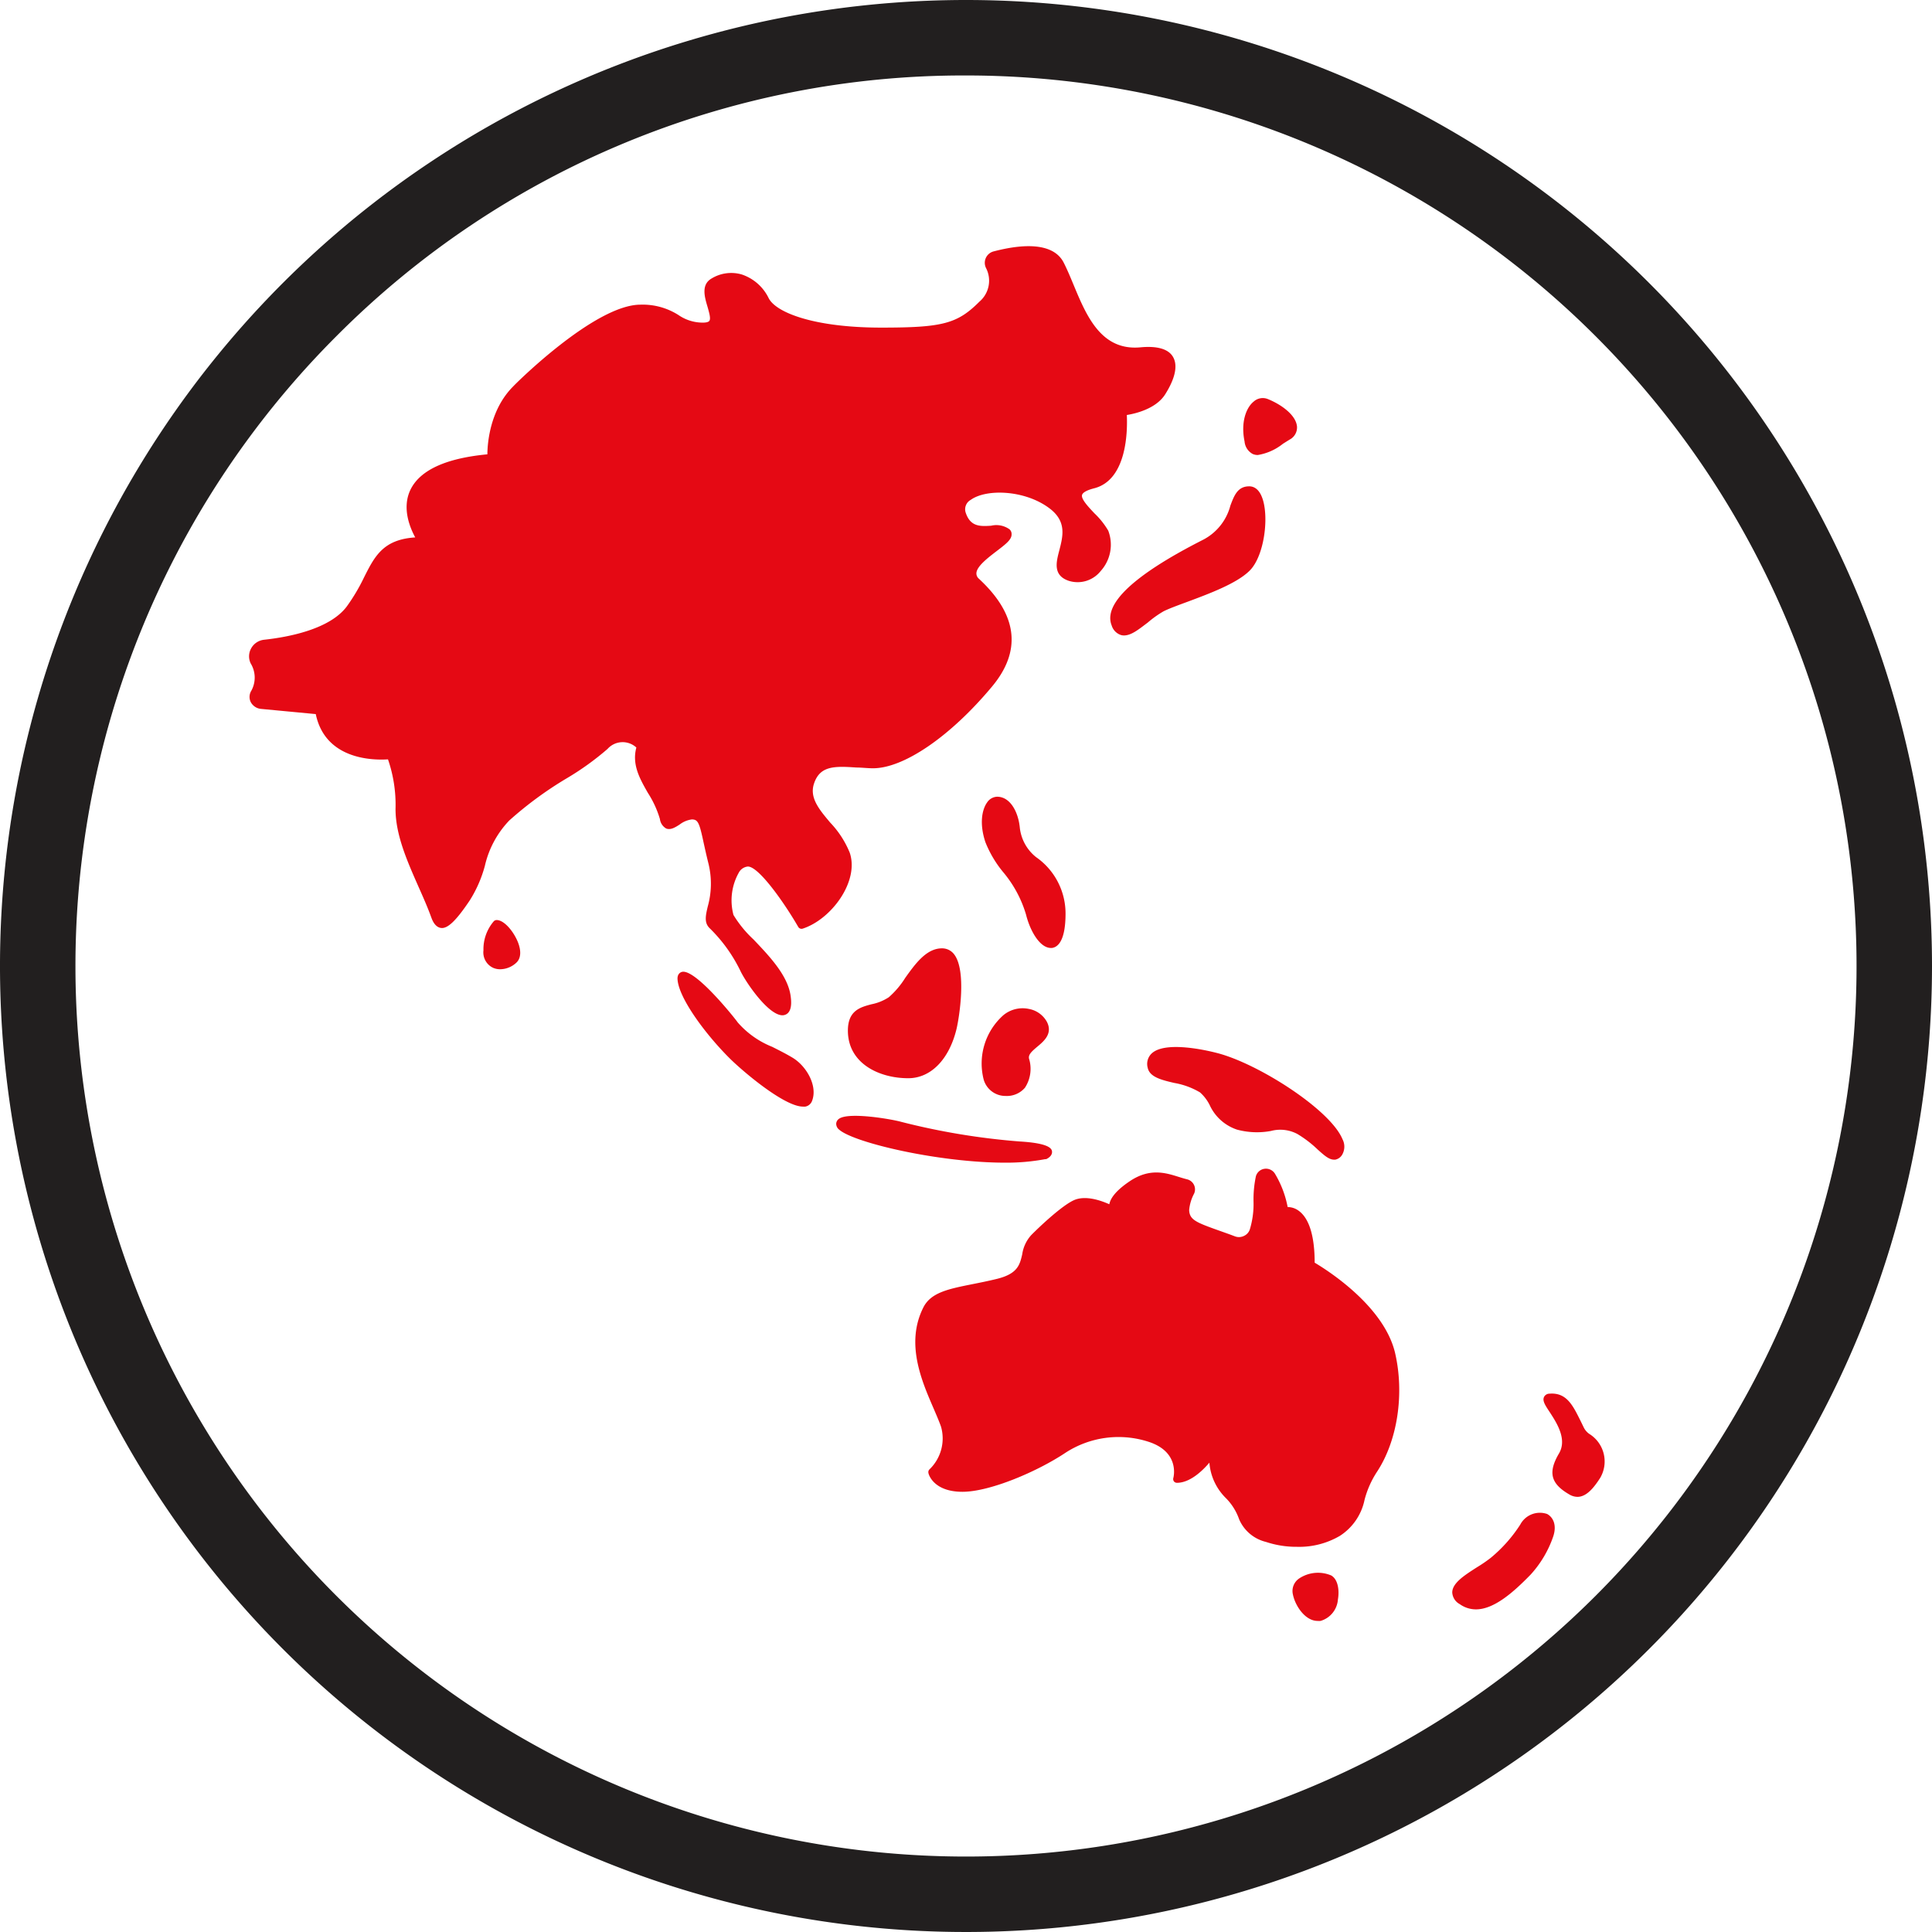 <svg id="Layer_1" data-name="Layer 1" xmlns="http://www.w3.org/2000/svg" viewBox="0 0 256 256"><defs><style>.cls-1{fill:#221f1f;}.cls-2{fill:#e50914;}</style></defs><title>asia.pacific</title><path class="cls-1" d="M128,10a118,118,0,0,1,83.44,201.44A118,118,0,0,1,44.56,44.56,117.22,117.22,0,0,1,128,10m0-10A128,128,0,1,0,256,128,128,128,0,0,0,128,0Z"/><path class="cls-2" d="M147.3,82.87a1.91,1.91,0,0,0,1.22,1.27,1.4,1.4,0,0,0,.41.06c1,0,2-.84,3.17-1.72A13.72,13.72,0,0,1,154.18,81c.72-.36,1.84-.77,3.14-1.25,2.92-1.09,6.57-2.44,8.27-4.14,2-2,2.61-7.38,1.6-9.8-.46-1.13-1.16-1.37-1.66-1.37-1.55,0-2,1.24-2.5,2.56a7.11,7.11,0,0,1-3.65,4.54C153.08,74.74,145.86,79.25,147.3,82.87Z"/><path class="cls-2" d="M166,60.16a1.67,1.67,0,0,0,.67.13A7.21,7.21,0,0,0,170,58.8l.86-.54a1.81,1.81,0,0,0,1-1.73c-.12-1.51-2.05-2.93-3.91-3.67a1.79,1.79,0,0,0-1.84.36c-1,.81-1.72,2.75-1.2,5.27A2.08,2.08,0,0,0,166,60.16Z"/><path class="cls-2" d="M112.6,113a12.7,12.7,0,0,0-2.59-4c-1.49-1.77-2.77-3.3-2.15-5.17.78-2.34,2.64-2.34,5.61-2.13.72,0,1.46.1,2.21.1,4.1,0,10.29-4.25,15.78-10.84,3.88-4.66,3.39-9.36-1.46-14l-.27-.26a.91.91,0,0,1-.35-.77c.06-.9,1.5-2,2.66-2.89s2-1.51,2-2.21a.84.84,0,0,0-.27-.69,3,3,0,0,0-2.44-.48c-1.4.09-2.73.17-3.36-1.7a1.42,1.42,0,0,1,.65-1.72c2.07-1.5,7.18-1.33,10.42,1.1,2.33,1.74,1.81,3.7,1.32,5.6-.4,1.53-.86,3.26,1.19,4a3.9,3.9,0,0,0,4.3-1.28,5.2,5.2,0,0,0,1-5.34,10.43,10.43,0,0,0-1.83-2.3c-.8-.85-1.8-1.9-1.64-2.44.05-.19.33-.55,1.57-.87,4.47-1.11,4.45-7.84,4.36-9.72,1.12-.18,3.87-.81,5.09-2.75.94-1.49,1.88-3.57,1-5-.62-1-2.06-1.42-4.25-1.22-5.24.51-7.19-4.17-8.9-8.29-.45-1.08-.88-2.11-1.34-3-1.18-2.2-4.37-2.69-9.24-1.42a1.56,1.56,0,0,0-1,2.24,3.65,3.65,0,0,1-.89,4.42c-2.93,2.93-4.87,3.44-13,3.44-8.92,0-14-2-14.94-3.93a6.11,6.11,0,0,0-3.55-3.11,5,5,0,0,0-4,.53c-1.41.81-.93,2.44-.54,3.75.21.74.46,1.57.24,1.87-.11.15-.42.23-.85.23a5.66,5.66,0,0,1-3.23-1,8.83,8.83,0,0,0-5.06-1.38C78.83,40.39,68.4,50.76,68,51.2c-3.09,3.09-3.41,7.53-3.42,9-5.58.53-9,2.13-10.23,4.77-1.11,2.42,0,5,.67,6.24-4.24.27-5.37,2.49-6.77,5.27a25.12,25.12,0,0,1-2.3,3.88c-2.29,3.06-7.84,4.07-10.95,4.41a2.22,2.22,0,0,0-1.72,1.14,2.16,2.16,0,0,0-.06,2,3.6,3.6,0,0,1,.09,3.6A1.56,1.56,0,0,0,33.21,93a1.72,1.72,0,0,0,1.35.93l7.28.69c1.29,6.2,7.89,6.11,9.57,6a18.48,18.48,0,0,1,1,6.57c0,3.42,1.53,6.87,3,10.21.64,1.44,1.25,2.81,1.74,4.17.12.32.47,1.29,1.3,1.39s1.92-.85,3.8-3.66a16.64,16.64,0,0,0,2-4.58,12.81,12.81,0,0,1,3.23-6,48.92,48.92,0,0,1,7.63-5.6,36.84,36.84,0,0,0,5.39-3.88,2.68,2.68,0,0,1,3.82-.19c-.61,2.28.47,4.15,1.52,6a13.32,13.32,0,0,1,1.6,3.47,1.69,1.69,0,0,0,.83,1.26c.58.23,1.17-.13,1.78-.52a3.33,3.33,0,0,1,1.62-.68c.82,0,1,.43,1.57,3.11.17.76.37,1.68.64,2.76a11.2,11.2,0,0,1-.1,5.67c-.28,1.19-.49,2.13.23,2.85a20.26,20.26,0,0,1,4.17,5.83c.89,1.73,3.71,5.73,5.5,5.73a1.06,1.06,0,0,0,.31-.05c1.05-.33.85-1.93.78-2.46-.35-2.73-2.78-5.28-4.92-7.53a15.16,15.16,0,0,1-2.66-3.25,7.49,7.49,0,0,1,.7-5.6,1.52,1.52,0,0,1,1.21-.82c1.43,0,4.76,4.7,6.67,8a.51.51,0,0,0,.59.23C110.17,121.81,113.87,116.79,112.6,113Z"/><path class="cls-2" d="M65.81,121.91a.56.56,0,0,0-.36.14,5.69,5.69,0,0,0-1.39,3.88,2.25,2.25,0,0,0,1.28,2.31,2.29,2.29,0,0,0,.94.19,3.18,3.18,0,0,0,2.16-.89c.58-.56.65-1.52.19-2.69C68.07,123.45,66.83,121.92,65.81,121.91Z"/><path class="cls-2" d="M139.38,125.61c.82-.1,1.81-1,1.81-4.55a9.1,9.1,0,0,0-3.91-7.49,5.79,5.79,0,0,1-2.16-4c-.22-2-1.26-4-3-4a1.67,1.67,0,0,0-1.33.77c-.65.91-1.05,2.76-.22,5.25a14.76,14.76,0,0,0,2.38,4,15.67,15.67,0,0,1,3,5.58c.56,2.25,1.86,4.44,3.3,4.44Z"/><path class="cls-2" d="M105,140.14c-.94-.56-1.83-1-2.68-1.43a11.91,11.91,0,0,1-4.59-3.26c0-.07-5.67-7.29-7.43-6.65-.22.08-.58.33-.52,1,.18,2.48,3.67,7.2,6.86,10.39,1.72,1.72,7.27,6.44,9.75,6.44a1.66,1.66,0,0,0,.32,0,1.18,1.18,0,0,0,.89-.75C108.38,143.88,106.85,141.24,105,140.14Z"/><path class="cls-2" d="M124.81,125.66c-2.07,0-3.55,2.08-4.86,3.91a11.49,11.49,0,0,1-2.18,2.57,6.48,6.48,0,0,1-2.29.93c-1.47.39-3.13.82-3.13,3.49,0,4.34,4.12,6.31,8,6.31,3,0,5.43-2.51,6.4-6.55.34-1.44,1.37-7.72-.34-9.89A2,2,0,0,0,124.81,125.66Z"/><path class="cls-2" d="M137.45,138.69c.88-.73,2.07-1.74,1.27-3.29a3.41,3.41,0,0,0-2.38-1.71,4,4,0,0,0-3.38.82,8.56,8.56,0,0,0-2.62,8.53,3,3,0,0,0,2.91,2.18,3.15,3.15,0,0,0,2.56-1.09,4.57,4.57,0,0,0,.54-3.86C136.24,139.75,136.69,139.33,137.45,138.69Z"/><path class="cls-2" d="M138.52,153.59l.11,0c.42-.19.85-.57.76-1.07s-.87-1.07-4.29-1.27a92.2,92.2,0,0,1-15.69-2.6c-1.19-.34-6.9-1.34-8.23-.41a.85.85,0,0,0-.38.66,1,1,0,0,0,.4.79c2,1.75,13.28,4.37,22,4.37A28.09,28.09,0,0,0,138.52,153.59Z"/><path class="cls-2" d="M210.59,190a2.25,2.25,0,0,1-.76-.91l-.4-.82c-1-2-1.83-3.79-4.12-3.6a.8.8,0,0,0-.71.42c-.25.51.12,1.08.73,2,.94,1.44,2.35,3.61,1.25,5.49-1.48,2.51-1.12,4,1.34,5.43a2.16,2.16,0,0,0,1.1.33c1.21,0,2.18-1.22,3-2.49A4.3,4.3,0,0,0,210.59,190Z"/><path class="cls-2" d="M205,200.61a2.94,2.94,0,0,0-3.56,1.41,19.07,19.07,0,0,1-3.92,4.41,18.72,18.72,0,0,1-1.78,1.22c-1.69,1.08-3.29,2.1-3.31,3.35a1.88,1.88,0,0,0,1,1.56,3.68,3.68,0,0,0,2.14.69c2.42,0,5-2.3,7.24-4.6a14.39,14.39,0,0,0,3-5.06C206.34,202,205.73,201,205,200.61Z"/><path class="cls-2" d="M176.4,208.76a4.49,4.49,0,0,0-4.2.36,2,2,0,0,0-.88,2.17c.31,1.51,1.63,3.49,3.27,3.49a2.58,2.58,0,0,0,.39,0,3.2,3.2,0,0,0,2.3-2.83C177.49,210.72,177.3,209.29,176.4,208.76Z"/><path class="cls-2" d="M174.2,167.31c0-3.58-.75-5.89-2.12-6.88a2.48,2.48,0,0,0-1.46-.49,13.42,13.42,0,0,0-1.66-4.38,1.4,1.4,0,0,0-1.4-.69,1.38,1.38,0,0,0-1.15,1,14.84,14.84,0,0,0-.31,3.4,11.58,11.58,0,0,1-.49,3.63,1.44,1.44,0,0,1-.79.87,1.49,1.49,0,0,1-1.19.05c-.81-.31-1.54-.56-2.18-.79-3-1.07-3.82-1.41-3.88-2.68a5.66,5.66,0,0,1,.65-2.18,1.37,1.37,0,0,0-.91-1.9c-.37-.09-.75-.21-1.14-.33-1.69-.53-3.8-1.2-6.43.55-1.65,1.1-2.57,2.14-2.75,3.08-1.16-.52-3.2-1.22-4.71-.53s-4.24,3.21-5.64,4.62a4.81,4.81,0,0,0-1.19,2.54c-.32,1.38-.59,2.57-3.32,3.25-1.17.29-2.29.51-3.29.71-3.2.64-5.51,1.11-6.5,3.1-2.38,4.74-.22,9.7,1.35,13.33.38.89.75,1.74,1,2.45a5.68,5.68,0,0,1-1.53,5.66.51.51,0,0,0-.14.47c0,.1.6,2.5,4.51,2.5,3.64,0,9.92-2.68,13.65-5.17a12.89,12.89,0,0,1,11.06-1.44c4.11,1.36,3.27,4.65,3.23,4.79a.53.53,0,0,0,.08.44.51.51,0,0,0,.4.19c1.71,0,3.35-1.55,4.3-2.67a7.38,7.38,0,0,0,2.19,4.7,7.46,7.46,0,0,1,1.75,2.8,5.19,5.19,0,0,0,3.55,3,12.71,12.71,0,0,0,4.1.65,10.65,10.65,0,0,0,5.7-1.45,7.46,7.46,0,0,0,3.27-4.77,12.53,12.53,0,0,1,1.61-3.66c2.74-4.12,3.7-10.32,2.44-15.79C183.39,173,175.73,168.22,174.2,167.31Z"/><path class="cls-2" d="M152.58,139.61a1.91,1.91,0,0,0-.5,1.89c.26,1.22,1.85,1.61,3.54,2a10,10,0,0,1,3.39,1.25,5.59,5.59,0,0,1,1.28,1.68,6.11,6.11,0,0,0,3.62,3.25,10.15,10.15,0,0,0,4.49.18,4.82,4.82,0,0,1,3.51.4,14.89,14.89,0,0,1,2.68,2.05c.86.77,1.5,1.35,2.17,1.35h.17a1.36,1.36,0,0,0,.95-.72,2.12,2.12,0,0,0,0-2c-1.6-3.89-11.12-10-16.61-11.41C159.22,139,154.25,138,152.58,139.61Z"/></svg>